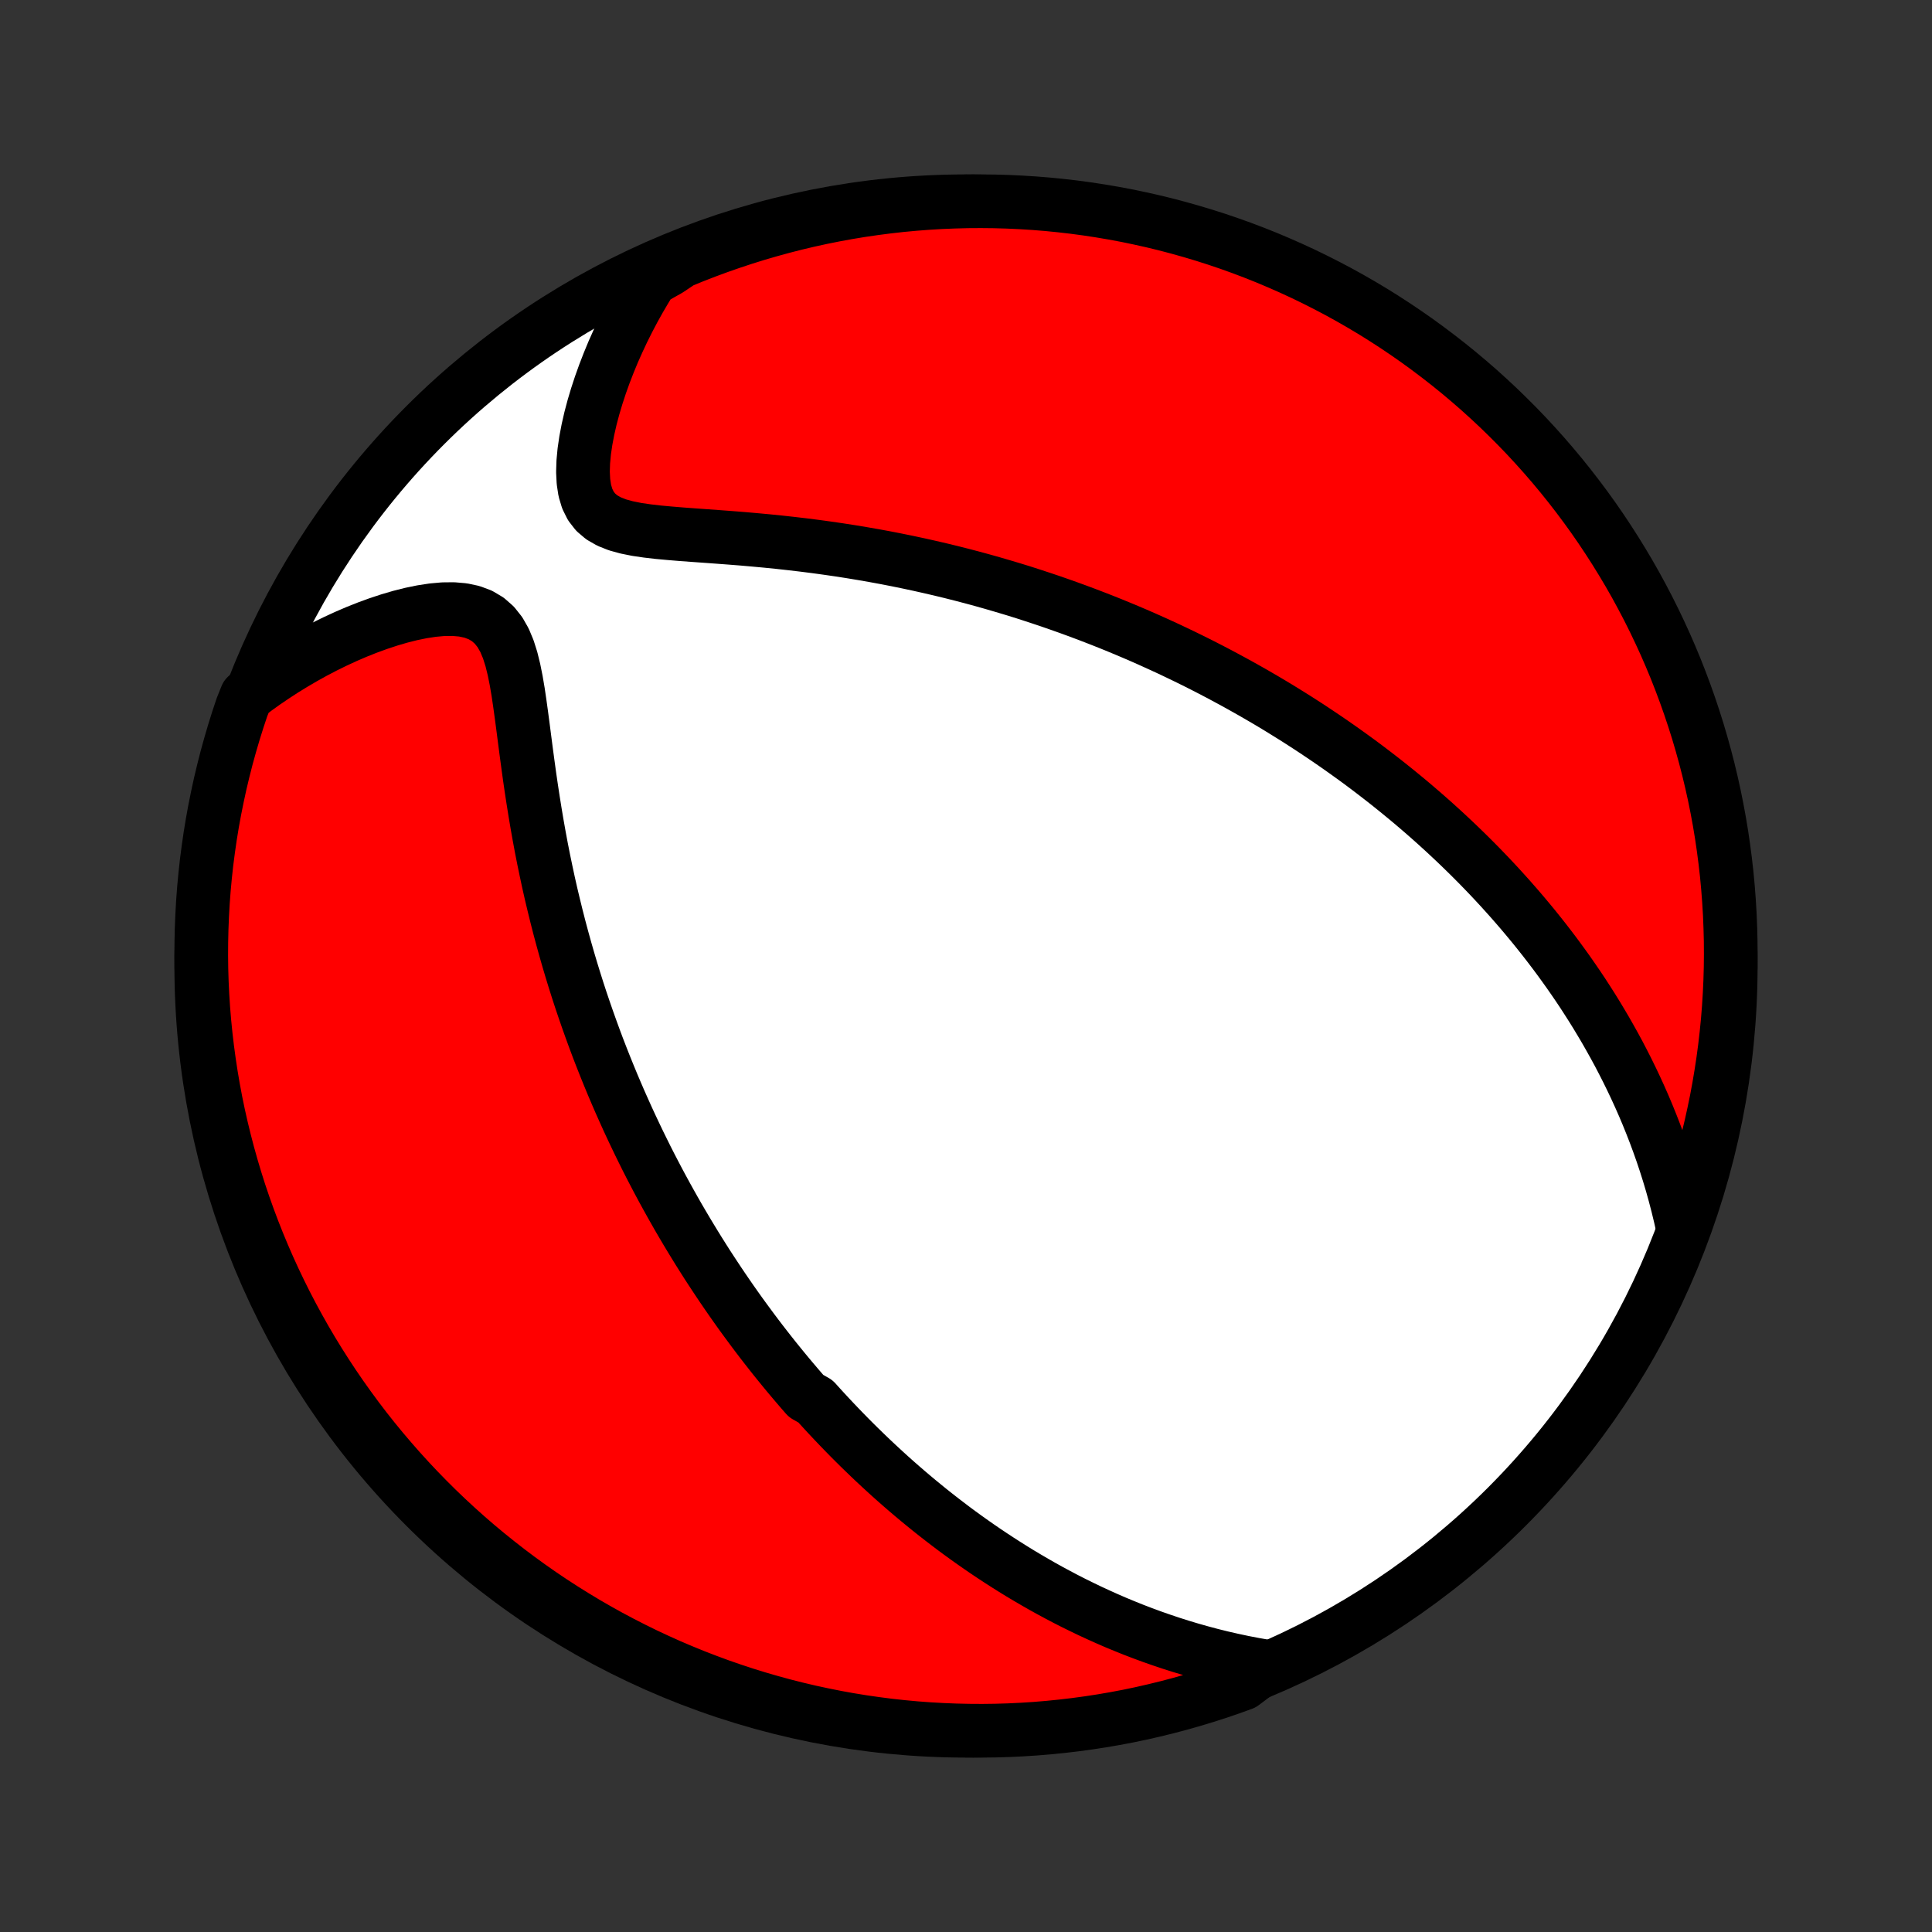 <?xml version="1.0" encoding="utf-8" standalone="no"?>
<!DOCTYPE svg PUBLIC "-//W3C//DTD SVG 1.1//EN"
  "http://www.w3.org/Graphics/SVG/1.1/DTD/svg11.dtd">
<!-- Created with matplotlib (http://matplotlib.org/) -->
<svg height="72pt" version="1.1" viewBox="0 0 72 72" width="72pt" xmlns="http://www.w3.org/2000/svg" xmlns:xlink="http://www.w3.org/1999/xlink">
 <rect x="0" y="0" width="72" height="72" fill="#333333" stroke="none"/>
 <defs>
  <style type="text/css">
*{stroke-linecap:butt;stroke-linejoin:round;}
  </style>
 </defs>
 <g id="figure_1">
  <g id="patch_1">
   <path d="
M0 72
L72 72
L72 0
L0 0
z
" style="fill:none;"/>
  </g>
  <g id="axes_1">
   <g id="PatchCollection_1">
    <defs>
     <path d="
M36 -7.5
C43.558 -7.5 50.808 -10.503 56.153 -15.848
C61.497 -21.192 64.5 -28.442 64.5 -36
C64.5 -43.558 61.497 -50.808 56.153 -56.153
C50.808 -61.497 43.558 -64.5 36 -64.5
C28.442 -64.5 21.192 -61.497 15.848 -56.153
C10.503 -50.808 7.5 -43.558 7.5 -36
C7.5 -28.442 10.503 -21.192 15.848 -15.848
C21.192 -10.503 28.442 -7.5 36 -7.5
z
" id="C0_0_a811fe30f3"/>
     <path d="
M47.166 -9.898
L46.749 -9.971
L46.338 -10.05
L45.933 -10.136
L45.535 -10.227
L45.143 -10.324
L44.758 -10.427
L44.379 -10.534
L44.007 -10.646
L43.641 -10.762
L43.281 -10.883
L42.927 -11.007
L42.58 -11.135
L42.238 -11.266
L41.903 -11.401
L41.572 -11.538
L41.248 -11.679
L40.93 -11.822
L40.616 -11.967
L40.309 -12.115
L40.006 -12.264
L39.708 -12.416
L39.416 -12.57
L39.128 -12.725
L38.845 -12.882
L38.567 -13.041
L38.293 -13.201
L38.023 -13.362
L37.758 -13.525
L37.497 -13.689
L37.24 -13.854
L36.987 -14.02
L36.737 -14.187
L36.492 -14.355
L36.25 -14.524
L36.011 -14.694
L35.776 -14.864
L35.544 -15.036
L35.316 -15.209
L35.09 -15.382
L34.867 -15.556
L34.648 -15.73
L34.431 -15.906
L34.217 -16.082
L34.005 -16.259
L33.797 -16.436
L33.59 -16.615
L33.386 -16.794
L33.184 -16.974
L32.985 -17.155
L32.788 -17.336
L32.592 -17.519
L32.399 -17.702
L32.208 -17.886
L32.019 -18.07
L31.831 -18.256
L31.645 -18.443
L31.461 -18.631
L31.279 -18.819
L31.098 -19.009
L30.919 -19.199
L30.741 -19.391
L30.564 -19.584
L30.389 -19.778
L30.043 -19.973
L29.872 -20.169
L29.702 -20.367
L29.533 -20.566
L29.365 -20.766
L29.198 -20.968
L29.033 -21.171
L28.868 -21.375
L28.704 -21.582
L28.541 -21.79
L28.379 -21.999
L28.218 -22.21
L28.057 -22.424
L27.898 -22.639
L27.739 -22.855
L27.58 -23.074
L27.423 -23.295
L27.266 -23.518
L27.11 -23.743
L26.954 -23.971
L26.799 -24.201
L26.645 -24.433
L26.491 -24.667
L26.337 -24.904
L26.185 -25.144
L26.032 -25.387
L25.881 -25.632
L25.73 -25.88
L25.579 -26.131
L25.429 -26.385
L25.279 -26.642
L25.13 -26.903
L24.982 -27.166
L24.834 -27.433
L24.686 -27.704
L24.539 -27.978
L24.393 -28.256
L24.247 -28.537
L24.102 -28.822
L23.958 -29.112
L23.814 -29.405
L23.672 -29.702
L23.529 -30.004
L23.388 -30.309
L23.248 -30.62
L23.108 -30.934
L22.97 -31.253
L22.832 -31.577
L22.696 -31.906
L22.561 -32.239
L22.427 -32.577
L22.294 -32.92
L22.163 -33.269
L22.034 -33.622
L21.906 -33.98
L21.78 -34.343
L21.655 -34.712
L21.533 -35.085
L21.413 -35.464
L21.295 -35.848
L21.179 -36.238
L21.066 -36.632
L20.955 -37.032
L20.847 -37.436
L20.742 -37.846
L20.64 -38.261
L20.54 -38.68
L20.444 -39.104
L20.352 -39.532
L20.262 -39.965
L20.176 -40.401
L20.094 -40.841
L20.015 -41.285
L19.94 -41.732
L19.868 -42.181
L19.799 -42.632
L19.733 -43.085
L19.671 -43.538
L19.61 -43.991
L19.551 -44.444
L19.493 -44.893
L19.434 -45.339
L19.373 -45.78
L19.309 -46.213
L19.237 -46.635
L19.155 -47.044
L19.059 -47.434
L18.943 -47.801
L18.802 -48.139
L18.63 -48.441
L18.423 -48.702
L18.18 -48.916
L17.902 -49.081
L17.591 -49.198
L17.253 -49.27
L16.893 -49.301
L16.516 -49.297
L16.126 -49.262
L15.728 -49.201
L15.323 -49.118
L14.915 -49.015
L14.506 -48.895
L14.097 -48.76
L13.689 -48.611
L13.284 -48.45
L12.882 -48.277
L12.484 -48.093
L12.091 -47.9
L11.703 -47.697
L11.321 -47.485
L10.945 -47.265
L10.575 -47.038
L10.213 -46.802
L9.857 -46.56
L9.508 -46.31
L9.182 -46.055
L9.018 -45.646
L8.862 -45.177
L8.714 -44.704
L8.575 -44.23
L8.443 -43.752
L8.321 -43.272
L8.206 -42.79
L8.101 -42.306
L8.003 -41.82
L7.914 -41.332
L7.834 -40.843
L7.763 -40.352
L7.699 -39.86
L7.645 -39.366
L7.599 -38.872
L7.562 -38.377
L7.534 -37.88
L7.514 -37.384
L7.503 -36.887
L7.5 -36.39
L7.506 -35.892
L7.521 -35.395
L7.545 -34.898
L7.577 -34.401
L7.618 -33.904
L7.668 -33.409
L7.726 -32.914
L7.793 -32.42
L7.868 -31.927
L7.952 -31.435
L8.044 -30.945
L8.145 -30.456
L8.255 -29.969
L8.373 -29.484
L8.499 -29.001
L8.634 -28.52
L8.777 -28.041
L8.928 -27.564
L9.088 -27.091
L9.256 -26.619
L9.432 -26.151
L9.616 -25.686
L9.808 -25.224
L10.008 -24.765
L10.216 -24.31
L10.432 -23.858
L10.655 -23.41
L10.887 -22.965
L11.126 -22.525
L11.372 -22.089
L11.626 -21.657
L11.888 -21.229
L12.157 -20.806
L12.433 -20.387
L12.716 -19.974
L13.007 -19.565
L13.304 -19.161
L13.608 -18.762
L13.919 -18.369
L14.237 -17.981
L14.562 -17.598
L14.893 -17.221
L15.23 -16.85
L15.574 -16.484
L15.924 -16.125
L16.28 -15.771
L16.642 -15.424
L17.01 -15.083
L17.384 -14.748
L17.763 -14.42
L18.148 -14.099
L18.539 -13.784
L18.934 -13.476
L19.335 -13.174
L19.741 -12.88
L20.152 -12.592
L20.568 -12.312
L20.989 -12.039
L21.414 -11.774
L21.843 -11.515
L22.277 -11.265
L22.715 -11.021
L23.157 -10.786
L23.603 -10.558
L24.053 -10.337
L24.507 -10.125
L24.963 -9.92
L25.424 -9.724
L25.887 -9.535
L26.354 -9.355
L26.823 -9.182
L27.296 -9.018
L27.77 -8.862
L28.248 -8.714
L28.728 -8.575
L29.21 -8.443
L29.694 -8.321
L30.18 -8.206
L30.668 -8.101
L31.157 -8.003
L31.648 -7.914
L32.14 -7.834
L32.634 -7.763
L33.128 -7.699
L33.623 -7.645
L34.12 -7.599
L34.616 -7.562
L35.113 -7.534
L35.61 -7.514
L36.108 -7.503
L36.605 -7.5
L37.102 -7.506
L37.599 -7.521
L38.096 -7.545
L38.591 -7.577
L39.086 -7.618
L39.58 -7.668
L40.073 -7.726
L40.565 -7.793
L41.055 -7.868
L41.544 -7.952
L42.031 -8.044
L42.516 -8.145
L42.999 -8.255
L43.48 -8.373
L43.959 -8.499
L44.436 -8.634
L44.909 -8.777
L45.38 -8.928
L45.849 -9.088
L46.314 -9.256
z
" id="C0_1_6bb8967a25"/>
     <path d="
M62.712 -26.252
L62.619 -26.668
L62.52 -27.077
L62.415 -27.479
L62.305 -27.874
L62.189 -28.263
L62.068 -28.645
L61.943 -29.02
L61.813 -29.388
L61.679 -29.75
L61.541 -30.105
L61.4 -30.454
L61.255 -30.797
L61.107 -31.133
L60.956 -31.463
L60.802 -31.788
L60.646 -32.106
L60.487 -32.419
L60.327 -32.726
L60.164 -33.027
L59.999 -33.323
L59.833 -33.614
L59.664 -33.9
L59.495 -34.181
L59.324 -34.457
L59.151 -34.728
L58.978 -34.995
L58.803 -35.257
L58.627 -35.514
L58.45 -35.768
L58.272 -36.017
L58.093 -36.263
L57.914 -36.504
L57.733 -36.742
L57.552 -36.976
L57.37 -37.206
L57.188 -37.433
L57.004 -37.657
L56.82 -37.877
L56.636 -38.094
L56.45 -38.308
L56.265 -38.519
L56.078 -38.727
L55.891 -38.933
L55.703 -39.136
L55.515 -39.336
L55.326 -39.533
L55.136 -39.729
L54.946 -39.921
L54.755 -40.112
L54.563 -40.3
L54.371 -40.486
L54.178 -40.67
L53.984 -40.852
L53.79 -41.032
L53.594 -41.21
L53.398 -41.387
L53.201 -41.561
L53.003 -41.734
L52.804 -41.905
L52.604 -42.075
L52.403 -42.243
L52.201 -42.409
L51.998 -42.574
L51.794 -42.738
L51.589 -42.9
L51.382 -43.061
L51.174 -43.221
L50.965 -43.38
L50.755 -43.537
L50.543 -43.693
L50.329 -43.848
L50.114 -44.002
L49.898 -44.155
L49.68 -44.307
L49.46 -44.458
L49.238 -44.608
L49.015 -44.757
L48.79 -44.906
L48.562 -45.053
L48.333 -45.2
L48.102 -45.345
L47.868 -45.49
L47.633 -45.635
L47.395 -45.778
L47.154 -45.921
L46.912 -46.062
L46.666 -46.204
L46.418 -46.344
L46.168 -46.484
L45.914 -46.623
L45.658 -46.761
L45.399 -46.899
L45.137 -47.036
L44.872 -47.172
L44.603 -47.308
L44.331 -47.443
L44.056 -47.577
L43.778 -47.71
L43.496 -47.843
L43.21 -47.974
L42.921 -48.105
L42.628 -48.236
L42.331 -48.365
L42.03 -48.493
L41.725 -48.62
L41.415 -48.747
L41.102 -48.872
L40.784 -48.996
L40.462 -49.119
L40.135 -49.241
L39.803 -49.362
L39.467 -49.481
L39.127 -49.599
L38.781 -49.715
L38.43 -49.83
L38.075 -49.944
L37.715 -50.055
L37.349 -50.164
L36.979 -50.272
L36.603 -50.378
L36.223 -50.481
L35.837 -50.582
L35.446 -50.681
L35.05 -50.777
L34.649 -50.87
L34.243 -50.961
L33.832 -51.049
L33.416 -51.134
L32.996 -51.216
L32.571 -51.294
L32.141 -51.369
L31.707 -51.441
L31.27 -51.509
L30.828 -51.573
L30.383 -51.634
L29.934 -51.691
L29.483 -51.744
L29.029 -51.794
L28.573 -51.84
L28.117 -51.882
L27.659 -51.922
L27.202 -51.958
L26.746 -51.992
L26.293 -52.025
L25.843 -52.057
L25.399 -52.09
L24.962 -52.126
L24.535 -52.165
L24.122 -52.213
L23.727 -52.271
L23.354 -52.346
L23.009 -52.441
L22.698 -52.564
L22.426 -52.72
L22.199 -52.913
L22.019 -53.145
L21.885 -53.415
L21.794 -53.719
L21.743 -54.054
L21.725 -54.412
L21.737 -54.789
L21.774 -55.181
L21.833 -55.582
L21.911 -55.991
L22.005 -56.404
L22.115 -56.819
L22.239 -57.235
L22.375 -57.65
L22.523 -58.063
L22.682 -58.474
L22.85 -58.881
L23.029 -59.283
L23.216 -59.682
L23.412 -60.074
L23.616 -60.462
L23.828 -60.843
L24.048 -61.218
L24.274 -61.587
L24.916 -61.949
L25.375 -62.256
L25.839 -62.446
L26.305 -62.627
L26.774 -62.8
L27.246 -62.965
L27.721 -63.122
L28.198 -63.271
L28.678 -63.411
L29.159 -63.543
L29.643 -63.667
L30.129 -63.782
L30.617 -63.889
L31.106 -63.987
L31.597 -64.077
L32.089 -64.158
L32.582 -64.23
L33.077 -64.294
L33.572 -64.35
L34.068 -64.396
L34.564 -64.434
L35.061 -64.464
L35.558 -64.484
L36.056 -64.497
L36.553 -64.5
L37.05 -64.495
L37.547 -64.481
L38.044 -64.458
L38.539 -64.427
L39.035 -64.387
L39.529 -64.338
L40.022 -64.281
L40.514 -64.215
L41.004 -64.14
L41.493 -64.057
L41.98 -63.966
L42.465 -63.865
L42.949 -63.757
L43.43 -63.64
L43.909 -63.514
L44.386 -63.38
L44.86 -63.238
L45.331 -63.088
L45.8 -62.929
L46.266 -62.762
L46.728 -62.587
L47.187 -62.404
L47.643 -62.212
L48.095 -62.013
L48.544 -61.806
L48.988 -61.591
L49.429 -61.368
L49.866 -61.138
L50.298 -60.9
L50.726 -60.654
L51.15 -60.401
L51.569 -60.14
L51.983 -59.872
L52.393 -59.596
L52.797 -59.314
L53.196 -59.024
L53.59 -58.727
L53.979 -58.424
L54.362 -58.114
L54.74 -57.796
L55.112 -57.473
L55.478 -57.142
L55.838 -56.806
L56.192 -56.462
L56.54 -56.113
L56.882 -55.758
L57.217 -55.396
L57.546 -55.029
L57.868 -54.656
L58.184 -54.277
L58.493 -53.892
L58.795 -53.502
L59.09 -53.107
L59.378 -52.707
L59.659 -52.301
L59.932 -51.891
L60.199 -51.475
L60.458 -51.055
L60.71 -50.631
L60.954 -50.202
L61.19 -49.768
L61.419 -49.331
L61.64 -48.889
L61.853 -48.443
L62.059 -47.994
L62.256 -47.541
L62.446 -47.084
L62.627 -46.624
L62.8 -46.161
L62.965 -45.695
L63.122 -45.226
L63.271 -44.754
L63.411 -44.279
L63.543 -43.802
L63.667 -43.322
L63.782 -42.841
L63.889 -42.357
L63.987 -41.871
L64.077 -41.383
L64.158 -40.894
L64.23 -40.403
L64.294 -39.911
L64.35 -39.418
L64.396 -38.923
L64.434 -38.428
L64.464 -37.932
L64.484 -37.436
L64.497 -36.939
L64.5 -36.442
L64.495 -35.944
L64.481 -35.447
L64.458 -34.95
L64.427 -34.453
L64.387 -33.956
L64.338 -33.461
L64.281 -32.965
L64.215 -32.471
L64.14 -31.978
L64.057 -31.486
L63.966 -30.996
L63.865 -30.507
L63.757 -30.02
L63.64 -29.535
L63.514 -29.051
L63.38 -28.57
L63.238 -28.091
L63.088 -27.614
z
" id="C0_2_7385485e72"/>
    </defs>
    <g clip-path="url(#p1bffca34e9)">
     <use style="fill:#ffffff;stroke:#000000;stroke-width:2.0;" x="0.0" xlink:href="#C0_0_a811fe30f3" y="72.0"/>
    </g>
    <g clip-path="url(#p1bffca34e9)">
     <use style="fill:#ff0000;stroke:#000000;stroke-width:2.0;" x="0.0" xlink:href="#C0_1_6bb8967a25" y="72.0"/>
    </g>
    <g clip-path="url(#p1bffca34e9)">
     <use style="fill:#ff0000;stroke:#000000;stroke-width:2.0;" x="0.0" xlink:href="#C0_2_7385485e72" y="72.0"/>
    </g>
   </g>
  </g>
 </g>
 <defs>
  <clipPath id="p1bffca34e9">
   <rect height="72.0" width="72.0" x="0.0" y="0.0"/>
  </clipPath>
 </defs>
</svg>
